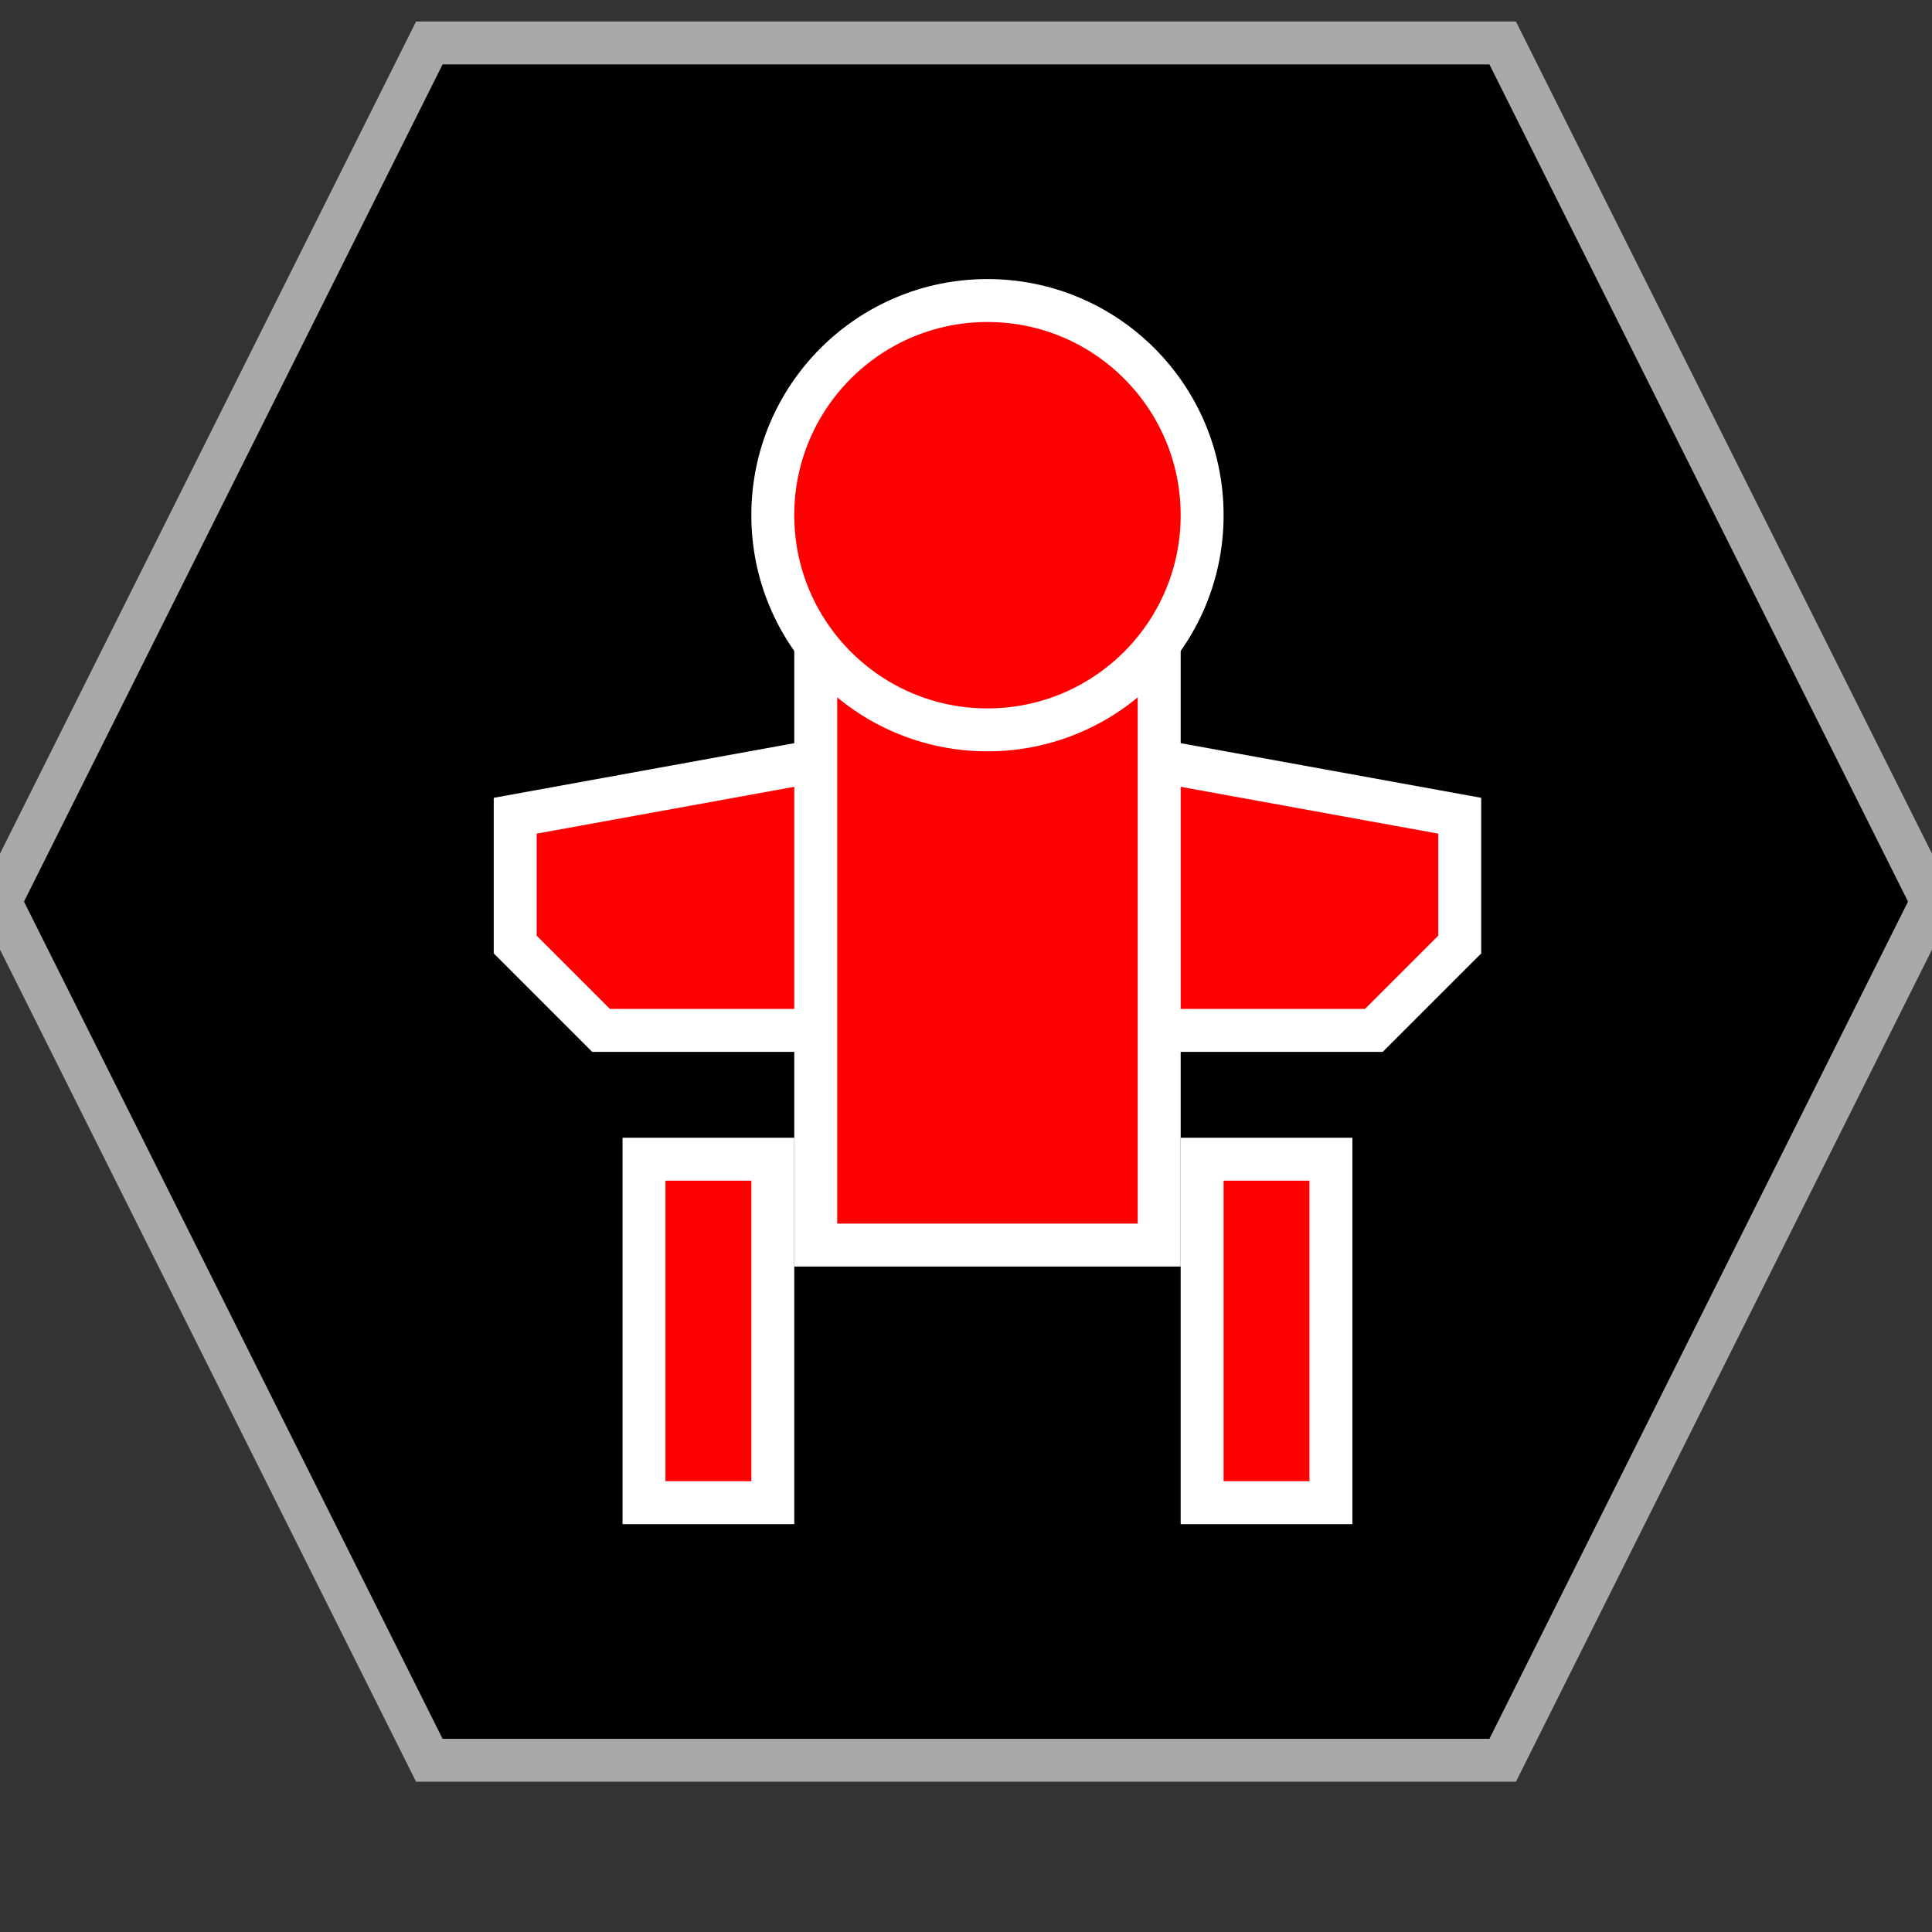 <?xml version="1.0" encoding="UTF-8"?>
<svg version="1.1" baseProfile="full" style="fill-opacity: 1; color-interpolation: auto; stroke: black; text-rendering: auto; stroke-linecap: square; stroke-miterlimit: 10; stroke-opacity: 1; shape-rendering: auto; fill: black; stroke-dasharray: none; font-weight: normal; stroke-width: 1; font-family: 'Dialog'; font-style: normal; stroke-linejoin: miter; stroke-dashoffset: 0pt; image-rendering: auto;" xmlns="http://www.w3.org/2000/svg" xmlns:xlink="http://www.w3.org/1999/xlink" xmlns:ev="http://www.w3.org/2001/xml-events" width="45" height="45">
  <rect width="100%" height="100%" fill="#333333" stroke="none"/>
  <defs id="genericDefs"/>
<g style="fill: black; stroke: darkgrey;"><path d="M10 41l-10 -20 10 -20 25 0 10 20 -10 20 Z"/></g>
<g style="fill: red; font-family: monospace; stroke: white;" transform="translate(23,21)">

<!-- Gorn CL -->
<path d="M 0 -4 l -11 2 0 3 2 2 18 0 2 -2 0 -3 Z" />
<rect x="-4" y="-6" width="8" height="14" />
<circle cx="0" cy="-9" r="5" />
<rect x="-8" y="6" width="3" height="8" />
<rect x="5" y="6" width="3" height="8" />

</g>
</svg>
